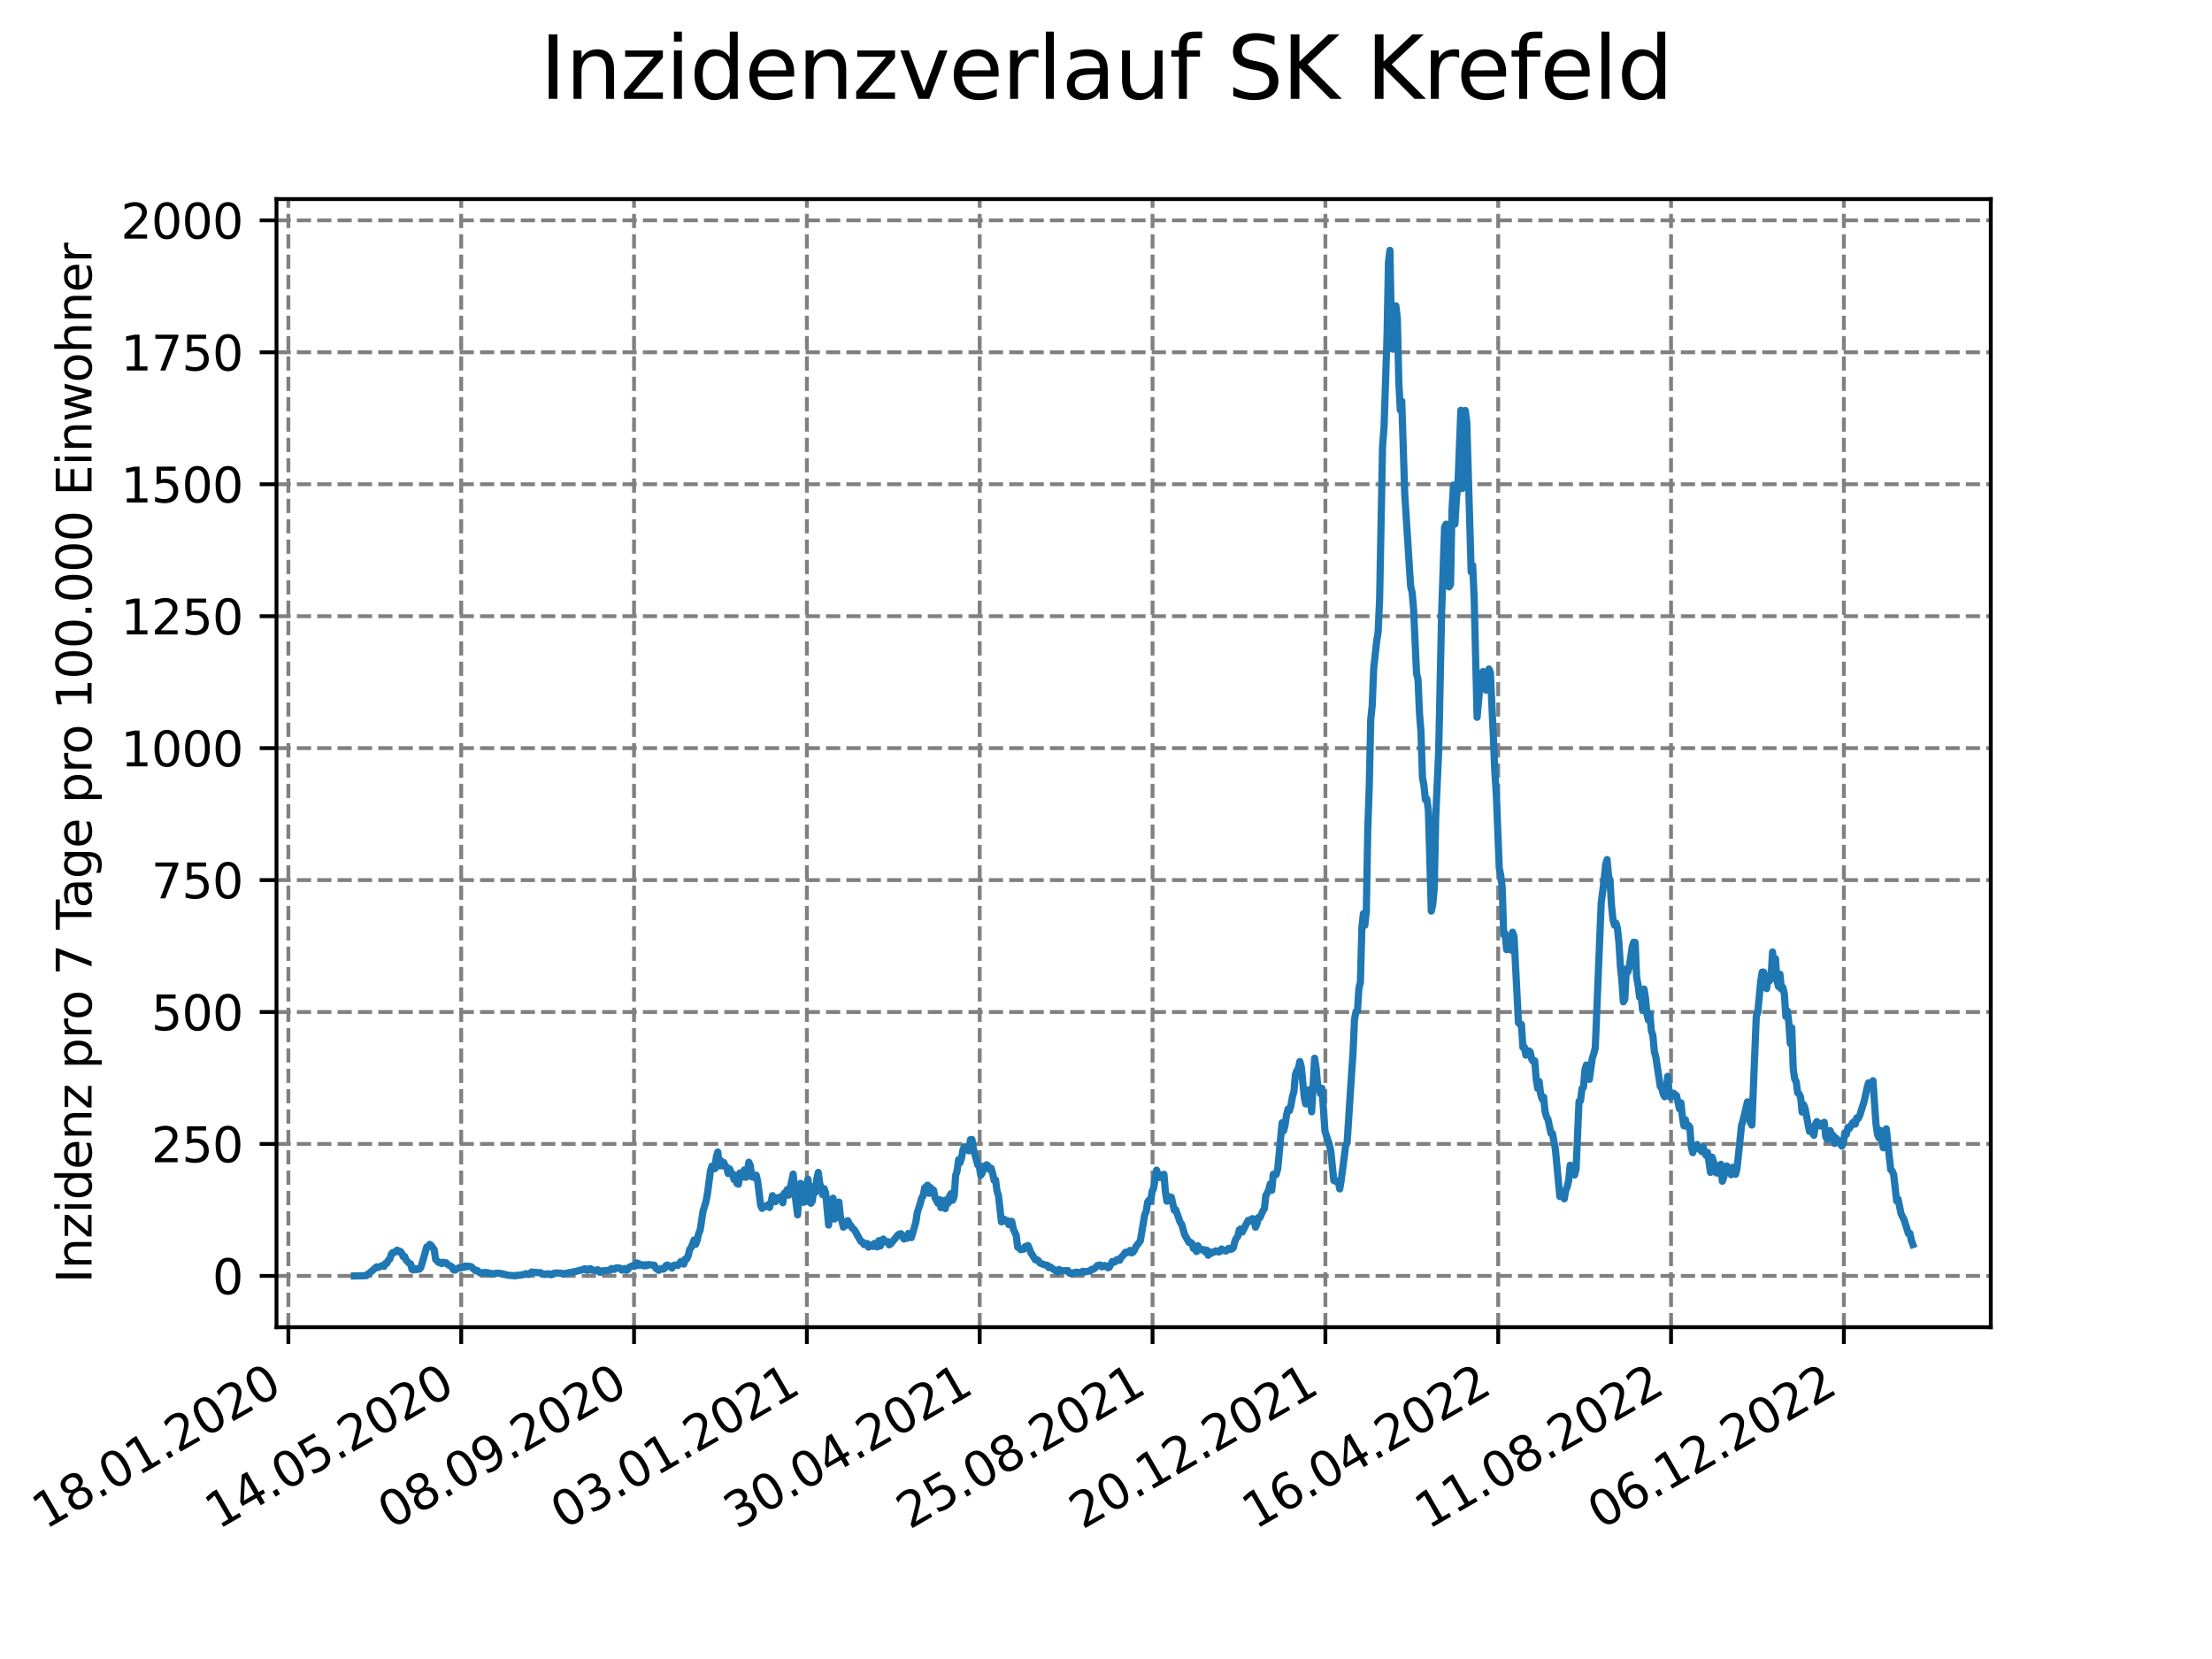 <?xml version="1.0" encoding="utf-8" standalone="no"?>
<!DOCTYPE svg PUBLIC "-//W3C//DTD SVG 1.1//EN"
  "http://www.w3.org/Graphics/SVG/1.1/DTD/svg11.dtd">
<svg xmlns:xlink="http://www.w3.org/1999/xlink" width="460.8pt" height="345.6pt" viewBox="0 0 460.8 345.6" xmlns="http://www.w3.org/2000/svg" version="1.1">
 <defs>
  <style type="text/css">*{stroke-linejoin: round; stroke-linecap: butt}</style>
 </defs>
 <g id="figure_1">
  <g id="patch_1">
   <path d="M 0 345.6 
L 460.8 345.6 
L 460.8 0 
L 0 0 
z
" style="fill: #ffffff"/>
  </g>
  <g id="axes_1">
   <g id="patch_2">
    <path d="M 57.6 276.48 
L 414.72 276.48 
L 414.72 41.472 
L 57.6 41.472 
z
" style="fill: #ffffff"/>
   </g>
   <g id="matplotlib.axis_1">
    <g id="xtick_1">
     <g id="line2d_1">
      <path d="M 60.075 276.48 
L 60.075 41.472 
" clip-path="url(#pf0910b3978)" style="fill: none; stroke-dasharray: 2.96,1.28; stroke-dashoffset: 0; stroke: #808080; stroke-width: 0.8"/>
     </g>
     <g id="line2d_2">
      <defs>
       <path id="mf6b5e737b0" d="M 0 0 
L 0 3.5 
" style="stroke: #000000; stroke-width: 0.8"/>
      </defs>
      <g>
       <use xlink:href="#mf6b5e737b0" x="60.075" y="276.48" style="stroke: #000000; stroke-width: 0.8"/>
      </g>
     </g>
     <g id="text_1">
      <!-- 18.01.2020 -->
      <g transform="translate(9.449 318.689) rotate(-30) scale(0.1 -0.1)">
       <defs>
        <path id="DejaVuSans-31" d="M 794 531 
L 1825 531 
L 1825 4091 
L 703 3866 
L 703 4441 
L 1819 4666 
L 2450 4666 
L 2450 531 
L 3481 531 
L 3481 0 
L 794 0 
L 794 531 
z
" transform="scale(0.016)"/>
        <path id="DejaVuSans-38" d="M 2034 2216 
Q 1584 2216 1326 1975 
Q 1069 1734 1069 1313 
Q 1069 891 1326 650 
Q 1584 409 2034 409 
Q 2484 409 2743 651 
Q 3003 894 3003 1313 
Q 3003 1734 2745 1975 
Q 2488 2216 2034 2216 
z
M 1403 2484 
Q 997 2584 770 2862 
Q 544 3141 544 3541 
Q 544 4100 942 4425 
Q 1341 4750 2034 4750 
Q 2731 4750 3128 4425 
Q 3525 4100 3525 3541 
Q 3525 3141 3298 2862 
Q 3072 2584 2669 2484 
Q 3125 2378 3379 2068 
Q 3634 1759 3634 1313 
Q 3634 634 3220 271 
Q 2806 -91 2034 -91 
Q 1263 -91 848 271 
Q 434 634 434 1313 
Q 434 1759 690 2068 
Q 947 2378 1403 2484 
z
M 1172 3481 
Q 1172 3119 1398 2916 
Q 1625 2713 2034 2713 
Q 2441 2713 2670 2916 
Q 2900 3119 2900 3481 
Q 2900 3844 2670 4047 
Q 2441 4250 2034 4250 
Q 1625 4250 1398 4047 
Q 1172 3844 1172 3481 
z
" transform="scale(0.016)"/>
        <path id="DejaVuSans-2e" d="M 684 794 
L 1344 794 
L 1344 0 
L 684 0 
L 684 794 
z
" transform="scale(0.016)"/>
        <path id="DejaVuSans-30" d="M 2034 4250 
Q 1547 4250 1301 3770 
Q 1056 3291 1056 2328 
Q 1056 1369 1301 889 
Q 1547 409 2034 409 
Q 2525 409 2770 889 
Q 3016 1369 3016 2328 
Q 3016 3291 2770 3770 
Q 2525 4250 2034 4250 
z
M 2034 4750 
Q 2819 4750 3233 4129 
Q 3647 3509 3647 2328 
Q 3647 1150 3233 529 
Q 2819 -91 2034 -91 
Q 1250 -91 836 529 
Q 422 1150 422 2328 
Q 422 3509 836 4129 
Q 1250 4750 2034 4750 
z
" transform="scale(0.016)"/>
        <path id="DejaVuSans-32" d="M 1228 531 
L 3431 531 
L 3431 0 
L 469 0 
L 469 531 
Q 828 903 1448 1529 
Q 2069 2156 2228 2338 
Q 2531 2678 2651 2914 
Q 2772 3150 2772 3378 
Q 2772 3750 2511 3984 
Q 2250 4219 1831 4219 
Q 1534 4219 1204 4116 
Q 875 4013 500 3803 
L 500 4441 
Q 881 4594 1212 4672 
Q 1544 4750 1819 4750 
Q 2544 4750 2975 4387 
Q 3406 4025 3406 3419 
Q 3406 3131 3298 2873 
Q 3191 2616 2906 2266 
Q 2828 2175 2409 1742 
Q 1991 1309 1228 531 
z
" transform="scale(0.016)"/>
       </defs>
       <use xlink:href="#DejaVuSans-31"/>
       <use xlink:href="#DejaVuSans-38" x="63.623"/>
       <use xlink:href="#DejaVuSans-2e" x="127.246"/>
       <use xlink:href="#DejaVuSans-30" x="159.033"/>
       <use xlink:href="#DejaVuSans-31" x="222.656"/>
       <use xlink:href="#DejaVuSans-2e" x="286.279"/>
       <use xlink:href="#DejaVuSans-32" x="318.066"/>
       <use xlink:href="#DejaVuSans-30" x="381.689"/>
       <use xlink:href="#DejaVuSans-32" x="445.312"/>
       <use xlink:href="#DejaVuSans-30" x="508.936"/>
      </g>
     </g>
    </g>
    <g id="xtick_2">
     <g id="line2d_3">
      <path d="M 96.079 276.48 
L 96.079 41.472 
" clip-path="url(#pf0910b3978)" style="fill: none; stroke-dasharray: 2.96,1.28; stroke-dashoffset: 0; stroke: #808080; stroke-width: 0.8"/>
     </g>
     <g id="line2d_4">
      <g>
       <use xlink:href="#mf6b5e737b0" x="96.079" y="276.48" style="stroke: #000000; stroke-width: 0.8"/>
      </g>
     </g>
     <g id="text_2">
      <!-- 14.05.2020 -->
      <g transform="translate(45.454 318.689) rotate(-30) scale(0.1 -0.1)">
       <defs>
        <path id="DejaVuSans-34" d="M 2419 4116 
L 825 1625 
L 2419 1625 
L 2419 4116 
z
M 2253 4666 
L 3047 4666 
L 3047 1625 
L 3713 1625 
L 3713 1100 
L 3047 1100 
L 3047 0 
L 2419 0 
L 2419 1100 
L 313 1100 
L 313 1709 
L 2253 4666 
z
" transform="scale(0.016)"/>
        <path id="DejaVuSans-35" d="M 691 4666 
L 3169 4666 
L 3169 4134 
L 1269 4134 
L 1269 2991 
Q 1406 3038 1543 3061 
Q 1681 3084 1819 3084 
Q 2600 3084 3056 2656 
Q 3513 2228 3513 1497 
Q 3513 744 3044 326 
Q 2575 -91 1722 -91 
Q 1428 -91 1123 -41 
Q 819 9 494 109 
L 494 744 
Q 775 591 1075 516 
Q 1375 441 1709 441 
Q 2250 441 2565 725 
Q 2881 1009 2881 1497 
Q 2881 1984 2565 2268 
Q 2250 2553 1709 2553 
Q 1456 2553 1204 2497 
Q 953 2441 691 2322 
L 691 4666 
z
" transform="scale(0.016)"/>
       </defs>
       <use xlink:href="#DejaVuSans-31"/>
       <use xlink:href="#DejaVuSans-34" x="63.623"/>
       <use xlink:href="#DejaVuSans-2e" x="127.246"/>
       <use xlink:href="#DejaVuSans-30" x="159.033"/>
       <use xlink:href="#DejaVuSans-35" x="222.656"/>
       <use xlink:href="#DejaVuSans-2e" x="286.279"/>
       <use xlink:href="#DejaVuSans-32" x="318.066"/>
       <use xlink:href="#DejaVuSans-30" x="381.689"/>
       <use xlink:href="#DejaVuSans-32" x="445.312"/>
       <use xlink:href="#DejaVuSans-30" x="508.936"/>
      </g>
     </g>
    </g>
    <g id="xtick_3">
     <g id="line2d_5">
      <path d="M 132.083 276.48 
L 132.083 41.472 
" clip-path="url(#pf0910b3978)" style="fill: none; stroke-dasharray: 2.96,1.28; stroke-dashoffset: 0; stroke: #808080; stroke-width: 0.8"/>
     </g>
     <g id="line2d_6">
      <g>
       <use xlink:href="#mf6b5e737b0" x="132.083" y="276.48" style="stroke: #000000; stroke-width: 0.8"/>
      </g>
     </g>
     <g id="text_3">
      <!-- 08.09.2020 -->
      <g transform="translate(81.458 318.689) rotate(-30) scale(0.1 -0.1)">
       <defs>
        <path id="DejaVuSans-39" d="M 703 97 
L 703 672 
Q 941 559 1184 500 
Q 1428 441 1663 441 
Q 2288 441 2617 861 
Q 2947 1281 2994 2138 
Q 2813 1869 2534 1725 
Q 2256 1581 1919 1581 
Q 1219 1581 811 2004 
Q 403 2428 403 3163 
Q 403 3881 828 4315 
Q 1253 4750 1959 4750 
Q 2769 4750 3195 4129 
Q 3622 3509 3622 2328 
Q 3622 1225 3098 567 
Q 2575 -91 1691 -91 
Q 1453 -91 1209 -44 
Q 966 3 703 97 
z
M 1959 2075 
Q 2384 2075 2632 2365 
Q 2881 2656 2881 3163 
Q 2881 3666 2632 3958 
Q 2384 4250 1959 4250 
Q 1534 4250 1286 3958 
Q 1038 3666 1038 3163 
Q 1038 2656 1286 2365 
Q 1534 2075 1959 2075 
z
" transform="scale(0.016)"/>
       </defs>
       <use xlink:href="#DejaVuSans-30"/>
       <use xlink:href="#DejaVuSans-38" x="63.623"/>
       <use xlink:href="#DejaVuSans-2e" x="127.246"/>
       <use xlink:href="#DejaVuSans-30" x="159.033"/>
       <use xlink:href="#DejaVuSans-39" x="222.656"/>
       <use xlink:href="#DejaVuSans-2e" x="286.279"/>
       <use xlink:href="#DejaVuSans-32" x="318.066"/>
       <use xlink:href="#DejaVuSans-30" x="381.689"/>
       <use xlink:href="#DejaVuSans-32" x="445.312"/>
       <use xlink:href="#DejaVuSans-30" x="508.936"/>
      </g>
     </g>
    </g>
    <g id="xtick_4">
     <g id="line2d_7">
      <path d="M 168.088 276.48 
L 168.088 41.472 
" clip-path="url(#pf0910b3978)" style="fill: none; stroke-dasharray: 2.96,1.28; stroke-dashoffset: 0; stroke: #808080; stroke-width: 0.8"/>
     </g>
     <g id="line2d_8">
      <g>
       <use xlink:href="#mf6b5e737b0" x="168.088" y="276.48" style="stroke: #000000; stroke-width: 0.8"/>
      </g>
     </g>
     <g id="text_4">
      <!-- 03.01.2021 -->
      <g transform="translate(117.462 318.689) rotate(-30) scale(0.1 -0.1)">
       <defs>
        <path id="DejaVuSans-33" d="M 2597 2516 
Q 3050 2419 3304 2112 
Q 3559 1806 3559 1356 
Q 3559 666 3084 287 
Q 2609 -91 1734 -91 
Q 1441 -91 1130 -33 
Q 819 25 488 141 
L 488 750 
Q 750 597 1062 519 
Q 1375 441 1716 441 
Q 2309 441 2620 675 
Q 2931 909 2931 1356 
Q 2931 1769 2642 2001 
Q 2353 2234 1838 2234 
L 1294 2234 
L 1294 2753 
L 1863 2753 
Q 2328 2753 2575 2939 
Q 2822 3125 2822 3475 
Q 2822 3834 2567 4026 
Q 2313 4219 1838 4219 
Q 1578 4219 1281 4162 
Q 984 4106 628 3988 
L 628 4550 
Q 988 4650 1302 4700 
Q 1616 4750 1894 4750 
Q 2613 4750 3031 4423 
Q 3450 4097 3450 3541 
Q 3450 3153 3228 2886 
Q 3006 2619 2597 2516 
z
" transform="scale(0.016)"/>
       </defs>
       <use xlink:href="#DejaVuSans-30"/>
       <use xlink:href="#DejaVuSans-33" x="63.623"/>
       <use xlink:href="#DejaVuSans-2e" x="127.246"/>
       <use xlink:href="#DejaVuSans-30" x="159.033"/>
       <use xlink:href="#DejaVuSans-31" x="222.656"/>
       <use xlink:href="#DejaVuSans-2e" x="286.279"/>
       <use xlink:href="#DejaVuSans-32" x="318.066"/>
       <use xlink:href="#DejaVuSans-30" x="381.689"/>
       <use xlink:href="#DejaVuSans-32" x="445.312"/>
       <use xlink:href="#DejaVuSans-31" x="508.936"/>
      </g>
     </g>
    </g>
    <g id="xtick_5">
     <g id="line2d_9">
      <path d="M 204.092 276.48 
L 204.092 41.472 
" clip-path="url(#pf0910b3978)" style="fill: none; stroke-dasharray: 2.96,1.28; stroke-dashoffset: 0; stroke: #808080; stroke-width: 0.8"/>
     </g>
     <g id="line2d_10">
      <g>
       <use xlink:href="#mf6b5e737b0" x="204.092" y="276.48" style="stroke: #000000; stroke-width: 0.8"/>
      </g>
     </g>
     <g id="text_5">
      <!-- 30.04.2021 -->
      <g transform="translate(153.467 318.689) rotate(-30) scale(0.1 -0.1)">
       <use xlink:href="#DejaVuSans-33"/>
       <use xlink:href="#DejaVuSans-30" x="63.623"/>
       <use xlink:href="#DejaVuSans-2e" x="127.246"/>
       <use xlink:href="#DejaVuSans-30" x="159.033"/>
       <use xlink:href="#DejaVuSans-34" x="222.656"/>
       <use xlink:href="#DejaVuSans-2e" x="286.279"/>
       <use xlink:href="#DejaVuSans-32" x="318.066"/>
       <use xlink:href="#DejaVuSans-30" x="381.689"/>
       <use xlink:href="#DejaVuSans-32" x="445.312"/>
       <use xlink:href="#DejaVuSans-31" x="508.936"/>
      </g>
     </g>
    </g>
    <g id="xtick_6">
     <g id="line2d_11">
      <path d="M 240.096 276.48 
L 240.096 41.472 
" clip-path="url(#pf0910b3978)" style="fill: none; stroke-dasharray: 2.96,1.28; stroke-dashoffset: 0; stroke: #808080; stroke-width: 0.8"/>
     </g>
     <g id="line2d_12">
      <g>
       <use xlink:href="#mf6b5e737b0" x="240.096" y="276.48" style="stroke: #000000; stroke-width: 0.8"/>
      </g>
     </g>
     <g id="text_6">
      <!-- 25.08.2021 -->
      <g transform="translate(189.471 318.689) rotate(-30) scale(0.1 -0.1)">
       <use xlink:href="#DejaVuSans-32"/>
       <use xlink:href="#DejaVuSans-35" x="63.623"/>
       <use xlink:href="#DejaVuSans-2e" x="127.246"/>
       <use xlink:href="#DejaVuSans-30" x="159.033"/>
       <use xlink:href="#DejaVuSans-38" x="222.656"/>
       <use xlink:href="#DejaVuSans-2e" x="286.279"/>
       <use xlink:href="#DejaVuSans-32" x="318.066"/>
       <use xlink:href="#DejaVuSans-30" x="381.689"/>
       <use xlink:href="#DejaVuSans-32" x="445.312"/>
       <use xlink:href="#DejaVuSans-31" x="508.936"/>
      </g>
     </g>
    </g>
    <g id="xtick_7">
     <g id="line2d_13">
      <path d="M 276.101 276.48 
L 276.101 41.472 
" clip-path="url(#pf0910b3978)" style="fill: none; stroke-dasharray: 2.96,1.28; stroke-dashoffset: 0; stroke: #808080; stroke-width: 0.8"/>
     </g>
     <g id="line2d_14">
      <g>
       <use xlink:href="#mf6b5e737b0" x="276.101" y="276.48" style="stroke: #000000; stroke-width: 0.8"/>
      </g>
     </g>
     <g id="text_7">
      <!-- 20.12.2021 -->
      <g transform="translate(225.476 318.689) rotate(-30) scale(0.1 -0.1)">
       <use xlink:href="#DejaVuSans-32"/>
       <use xlink:href="#DejaVuSans-30" x="63.623"/>
       <use xlink:href="#DejaVuSans-2e" x="127.246"/>
       <use xlink:href="#DejaVuSans-31" x="159.033"/>
       <use xlink:href="#DejaVuSans-32" x="222.656"/>
       <use xlink:href="#DejaVuSans-2e" x="286.279"/>
       <use xlink:href="#DejaVuSans-32" x="318.066"/>
       <use xlink:href="#DejaVuSans-30" x="381.689"/>
       <use xlink:href="#DejaVuSans-32" x="445.312"/>
       <use xlink:href="#DejaVuSans-31" x="508.936"/>
      </g>
     </g>
    </g>
    <g id="xtick_8">
     <g id="line2d_15">
      <path d="M 312.105 276.48 
L 312.105 41.472 
" clip-path="url(#pf0910b3978)" style="fill: none; stroke-dasharray: 2.96,1.28; stroke-dashoffset: 0; stroke: #808080; stroke-width: 0.8"/>
     </g>
     <g id="line2d_16">
      <g>
       <use xlink:href="#mf6b5e737b0" x="312.105" y="276.48" style="stroke: #000000; stroke-width: 0.8"/>
      </g>
     </g>
     <g id="text_8">
      <!-- 16.04.2022 -->
      <g transform="translate(261.48 318.689) rotate(-30) scale(0.1 -0.1)">
       <defs>
        <path id="DejaVuSans-36" d="M 2113 2584 
Q 1688 2584 1439 2293 
Q 1191 2003 1191 1497 
Q 1191 994 1439 701 
Q 1688 409 2113 409 
Q 2538 409 2786 701 
Q 3034 994 3034 1497 
Q 3034 2003 2786 2293 
Q 2538 2584 2113 2584 
z
M 3366 4563 
L 3366 3988 
Q 3128 4100 2886 4159 
Q 2644 4219 2406 4219 
Q 1781 4219 1451 3797 
Q 1122 3375 1075 2522 
Q 1259 2794 1537 2939 
Q 1816 3084 2150 3084 
Q 2853 3084 3261 2657 
Q 3669 2231 3669 1497 
Q 3669 778 3244 343 
Q 2819 -91 2113 -91 
Q 1303 -91 875 529 
Q 447 1150 447 2328 
Q 447 3434 972 4092 
Q 1497 4750 2381 4750 
Q 2619 4750 2861 4703 
Q 3103 4656 3366 4563 
z
" transform="scale(0.016)"/>
       </defs>
       <use xlink:href="#DejaVuSans-31"/>
       <use xlink:href="#DejaVuSans-36" x="63.623"/>
       <use xlink:href="#DejaVuSans-2e" x="127.246"/>
       <use xlink:href="#DejaVuSans-30" x="159.033"/>
       <use xlink:href="#DejaVuSans-34" x="222.656"/>
       <use xlink:href="#DejaVuSans-2e" x="286.279"/>
       <use xlink:href="#DejaVuSans-32" x="318.066"/>
       <use xlink:href="#DejaVuSans-30" x="381.689"/>
       <use xlink:href="#DejaVuSans-32" x="445.312"/>
       <use xlink:href="#DejaVuSans-32" x="508.936"/>
      </g>
     </g>
    </g>
    <g id="xtick_9">
     <g id="line2d_17">
      <path d="M 348.109 276.48 
L 348.109 41.472 
" clip-path="url(#pf0910b3978)" style="fill: none; stroke-dasharray: 2.96,1.28; stroke-dashoffset: 0; stroke: #808080; stroke-width: 0.8"/>
     </g>
     <g id="line2d_18">
      <g>
       <use xlink:href="#mf6b5e737b0" x="348.109" y="276.48" style="stroke: #000000; stroke-width: 0.8"/>
      </g>
     </g>
     <g id="text_9">
      <!-- 11.08.2022 -->
      <g transform="translate(297.484 318.689) rotate(-30) scale(0.1 -0.1)">
       <use xlink:href="#DejaVuSans-31"/>
       <use xlink:href="#DejaVuSans-31" x="63.623"/>
       <use xlink:href="#DejaVuSans-2e" x="127.246"/>
       <use xlink:href="#DejaVuSans-30" x="159.033"/>
       <use xlink:href="#DejaVuSans-38" x="222.656"/>
       <use xlink:href="#DejaVuSans-2e" x="286.279"/>
       <use xlink:href="#DejaVuSans-32" x="318.066"/>
       <use xlink:href="#DejaVuSans-30" x="381.689"/>
       <use xlink:href="#DejaVuSans-32" x="445.312"/>
       <use xlink:href="#DejaVuSans-32" x="508.936"/>
      </g>
     </g>
    </g>
    <g id="xtick_10">
     <g id="line2d_19">
      <path d="M 384.114 276.48 
L 384.114 41.472 
" clip-path="url(#pf0910b3978)" style="fill: none; stroke-dasharray: 2.96,1.28; stroke-dashoffset: 0; stroke: #808080; stroke-width: 0.8"/>
     </g>
     <g id="line2d_20">
      <g>
       <use xlink:href="#mf6b5e737b0" x="384.114" y="276.48" style="stroke: #000000; stroke-width: 0.8"/>
      </g>
     </g>
     <g id="text_10">
      <!-- 06.12.2022 -->
      <g transform="translate(333.489 318.689) rotate(-30) scale(0.1 -0.1)">
       <use xlink:href="#DejaVuSans-30"/>
       <use xlink:href="#DejaVuSans-36" x="63.623"/>
       <use xlink:href="#DejaVuSans-2e" x="127.246"/>
       <use xlink:href="#DejaVuSans-31" x="159.033"/>
       <use xlink:href="#DejaVuSans-32" x="222.656"/>
       <use xlink:href="#DejaVuSans-2e" x="286.279"/>
       <use xlink:href="#DejaVuSans-32" x="318.066"/>
       <use xlink:href="#DejaVuSans-30" x="381.689"/>
       <use xlink:href="#DejaVuSans-32" x="445.312"/>
       <use xlink:href="#DejaVuSans-32" x="508.936"/>
      </g>
     </g>
    </g>
   </g>
   <g id="matplotlib.axis_2">
    <g id="ytick_1">
     <g id="line2d_21">
      <path d="M 57.6 265.798 
L 414.72 265.798 
" clip-path="url(#pf0910b3978)" style="fill: none; stroke-dasharray: 2.96,1.28; stroke-dashoffset: 0; stroke: #808080; stroke-width: 0.8"/>
     </g>
     <g id="line2d_22">
      <defs>
       <path id="m2c577a531d" d="M 0 0 
L -3.5 0 
" style="stroke: #000000; stroke-width: 0.8"/>
      </defs>
      <g>
       <use xlink:href="#m2c577a531d" x="57.6" y="265.798" style="stroke: #000000; stroke-width: 0.8"/>
      </g>
     </g>
     <g id="text_11">
      <!-- 0 -->
      <g transform="translate(44.237 269.597) scale(0.1 -0.1)">
       <use xlink:href="#DejaVuSans-30"/>
      </g>
     </g>
    </g>
    <g id="ytick_2">
     <g id="line2d_23">
      <path d="M 57.6 238.311 
L 414.72 238.311 
" clip-path="url(#pf0910b3978)" style="fill: none; stroke-dasharray: 2.96,1.28; stroke-dashoffset: 0; stroke: #808080; stroke-width: 0.8"/>
     </g>
     <g id="line2d_24">
      <g>
       <use xlink:href="#m2c577a531d" x="57.6" y="238.311" style="stroke: #000000; stroke-width: 0.8"/>
      </g>
     </g>
     <g id="text_12">
      <!-- 250 -->
      <g transform="translate(31.512 242.11) scale(0.1 -0.1)">
       <use xlink:href="#DejaVuSans-32"/>
       <use xlink:href="#DejaVuSans-35" x="63.623"/>
       <use xlink:href="#DejaVuSans-30" x="127.246"/>
      </g>
     </g>
    </g>
    <g id="ytick_3">
     <g id="line2d_25">
      <path d="M 57.6 210.824 
L 414.72 210.824 
" clip-path="url(#pf0910b3978)" style="fill: none; stroke-dasharray: 2.96,1.28; stroke-dashoffset: 0; stroke: #808080; stroke-width: 0.8"/>
     </g>
     <g id="line2d_26">
      <g>
       <use xlink:href="#m2c577a531d" x="57.6" y="210.824" style="stroke: #000000; stroke-width: 0.8"/>
      </g>
     </g>
     <g id="text_13">
      <!-- 500 -->
      <g transform="translate(31.512 214.623) scale(0.1 -0.1)">
       <use xlink:href="#DejaVuSans-35"/>
       <use xlink:href="#DejaVuSans-30" x="63.623"/>
       <use xlink:href="#DejaVuSans-30" x="127.246"/>
      </g>
     </g>
    </g>
    <g id="ytick_4">
     <g id="line2d_27">
      <path d="M 57.6 183.337 
L 414.72 183.337 
" clip-path="url(#pf0910b3978)" style="fill: none; stroke-dasharray: 2.96,1.28; stroke-dashoffset: 0; stroke: #808080; stroke-width: 0.8"/>
     </g>
     <g id="line2d_28">
      <g>
       <use xlink:href="#m2c577a531d" x="57.6" y="183.337" style="stroke: #000000; stroke-width: 0.8"/>
      </g>
     </g>
     <g id="text_14">
      <!-- 750 -->
      <g transform="translate(31.512 187.136) scale(0.1 -0.1)">
       <defs>
        <path id="DejaVuSans-37" d="M 525 4666 
L 3525 4666 
L 3525 4397 
L 1831 0 
L 1172 0 
L 2766 4134 
L 525 4134 
L 525 4666 
z
" transform="scale(0.016)"/>
       </defs>
       <use xlink:href="#DejaVuSans-37"/>
       <use xlink:href="#DejaVuSans-35" x="63.623"/>
       <use xlink:href="#DejaVuSans-30" x="127.246"/>
      </g>
     </g>
    </g>
    <g id="ytick_5">
     <g id="line2d_29">
      <path d="M 57.6 155.849 
L 414.72 155.849 
" clip-path="url(#pf0910b3978)" style="fill: none; stroke-dasharray: 2.96,1.28; stroke-dashoffset: 0; stroke: #808080; stroke-width: 0.8"/>
     </g>
     <g id="line2d_30">
      <g>
       <use xlink:href="#m2c577a531d" x="57.6" y="155.849" style="stroke: #000000; stroke-width: 0.8"/>
      </g>
     </g>
     <g id="text_15">
      <!-- 1000 -->
      <g transform="translate(25.15 159.649) scale(0.1 -0.1)">
       <use xlink:href="#DejaVuSans-31"/>
       <use xlink:href="#DejaVuSans-30" x="63.623"/>
       <use xlink:href="#DejaVuSans-30" x="127.246"/>
       <use xlink:href="#DejaVuSans-30" x="190.869"/>
      </g>
     </g>
    </g>
    <g id="ytick_6">
     <g id="line2d_31">
      <path d="M 57.6 128.362 
L 414.72 128.362 
" clip-path="url(#pf0910b3978)" style="fill: none; stroke-dasharray: 2.96,1.28; stroke-dashoffset: 0; stroke: #808080; stroke-width: 0.8"/>
     </g>
     <g id="line2d_32">
      <g>
       <use xlink:href="#m2c577a531d" x="57.6" y="128.362" style="stroke: #000000; stroke-width: 0.8"/>
      </g>
     </g>
     <g id="text_16">
      <!-- 1250 -->
      <g transform="translate(25.15 132.162) scale(0.1 -0.1)">
       <use xlink:href="#DejaVuSans-31"/>
       <use xlink:href="#DejaVuSans-32" x="63.623"/>
       <use xlink:href="#DejaVuSans-35" x="127.246"/>
       <use xlink:href="#DejaVuSans-30" x="190.869"/>
      </g>
     </g>
    </g>
    <g id="ytick_7">
     <g id="line2d_33">
      <path d="M 57.6 100.875 
L 414.72 100.875 
" clip-path="url(#pf0910b3978)" style="fill: none; stroke-dasharray: 2.96,1.28; stroke-dashoffset: 0; stroke: #808080; stroke-width: 0.8"/>
     </g>
     <g id="line2d_34">
      <g>
       <use xlink:href="#m2c577a531d" x="57.6" y="100.875" style="stroke: #000000; stroke-width: 0.8"/>
      </g>
     </g>
     <g id="text_17">
      <!-- 1500 -->
      <g transform="translate(25.15 104.674) scale(0.1 -0.1)">
       <use xlink:href="#DejaVuSans-31"/>
       <use xlink:href="#DejaVuSans-35" x="63.623"/>
       <use xlink:href="#DejaVuSans-30" x="127.246"/>
       <use xlink:href="#DejaVuSans-30" x="190.869"/>
      </g>
     </g>
    </g>
    <g id="ytick_8">
     <g id="line2d_35">
      <path d="M 57.6 73.388 
L 414.72 73.388 
" clip-path="url(#pf0910b3978)" style="fill: none; stroke-dasharray: 2.96,1.28; stroke-dashoffset: 0; stroke: #808080; stroke-width: 0.8"/>
     </g>
     <g id="line2d_36">
      <g>
       <use xlink:href="#m2c577a531d" x="57.6" y="73.388" style="stroke: #000000; stroke-width: 0.8"/>
      </g>
     </g>
     <g id="text_18">
      <!-- 1750 -->
      <g transform="translate(25.15 77.187) scale(0.1 -0.1)">
       <use xlink:href="#DejaVuSans-31"/>
       <use xlink:href="#DejaVuSans-37" x="63.623"/>
       <use xlink:href="#DejaVuSans-35" x="127.246"/>
       <use xlink:href="#DejaVuSans-30" x="190.869"/>
      </g>
     </g>
    </g>
    <g id="ytick_9">
     <g id="line2d_37">
      <path d="M 57.6 45.901 
L 414.72 45.901 
" clip-path="url(#pf0910b3978)" style="fill: none; stroke-dasharray: 2.96,1.28; stroke-dashoffset: 0; stroke: #808080; stroke-width: 0.8"/>
     </g>
     <g id="line2d_38">
      <g>
       <use xlink:href="#m2c577a531d" x="57.6" y="45.901" style="stroke: #000000; stroke-width: 0.8"/>
      </g>
     </g>
     <g id="text_19">
      <!-- 2000 -->
      <g transform="translate(25.15 49.7) scale(0.1 -0.1)">
       <use xlink:href="#DejaVuSans-32"/>
       <use xlink:href="#DejaVuSans-30" x="63.623"/>
       <use xlink:href="#DejaVuSans-30" x="127.246"/>
       <use xlink:href="#DejaVuSans-30" x="190.869"/>
      </g>
     </g>
    </g>
    <g id="text_20">
     <!-- Inzidenz pro 7 Tage pro 100.000 Einwohner -->
     <g transform="translate(19.07 267.301) rotate(-90) scale(0.1 -0.1)">
      <defs>
       <path id="DejaVuSans-49" d="M 628 4666 
L 1259 4666 
L 1259 0 
L 628 0 
L 628 4666 
z
" transform="scale(0.016)"/>
       <path id="DejaVuSans-6e" d="M 3513 2113 
L 3513 0 
L 2938 0 
L 2938 2094 
Q 2938 2591 2744 2837 
Q 2550 3084 2163 3084 
Q 1697 3084 1428 2787 
Q 1159 2491 1159 1978 
L 1159 0 
L 581 0 
L 581 3500 
L 1159 3500 
L 1159 2956 
Q 1366 3272 1645 3428 
Q 1925 3584 2291 3584 
Q 2894 3584 3203 3211 
Q 3513 2838 3513 2113 
z
" transform="scale(0.016)"/>
       <path id="DejaVuSans-7a" d="M 353 3500 
L 3084 3500 
L 3084 2975 
L 922 459 
L 3084 459 
L 3084 0 
L 275 0 
L 275 525 
L 2438 3041 
L 353 3041 
L 353 3500 
z
" transform="scale(0.016)"/>
       <path id="DejaVuSans-69" d="M 603 3500 
L 1178 3500 
L 1178 0 
L 603 0 
L 603 3500 
z
M 603 4863 
L 1178 4863 
L 1178 4134 
L 603 4134 
L 603 4863 
z
" transform="scale(0.016)"/>
       <path id="DejaVuSans-64" d="M 2906 2969 
L 2906 4863 
L 3481 4863 
L 3481 0 
L 2906 0 
L 2906 525 
Q 2725 213 2448 61 
Q 2172 -91 1784 -91 
Q 1150 -91 751 415 
Q 353 922 353 1747 
Q 353 2572 751 3078 
Q 1150 3584 1784 3584 
Q 2172 3584 2448 3432 
Q 2725 3281 2906 2969 
z
M 947 1747 
Q 947 1113 1208 752 
Q 1469 391 1925 391 
Q 2381 391 2643 752 
Q 2906 1113 2906 1747 
Q 2906 2381 2643 2742 
Q 2381 3103 1925 3103 
Q 1469 3103 1208 2742 
Q 947 2381 947 1747 
z
" transform="scale(0.016)"/>
       <path id="DejaVuSans-65" d="M 3597 1894 
L 3597 1613 
L 953 1613 
Q 991 1019 1311 708 
Q 1631 397 2203 397 
Q 2534 397 2845 478 
Q 3156 559 3463 722 
L 3463 178 
Q 3153 47 2828 -22 
Q 2503 -91 2169 -91 
Q 1331 -91 842 396 
Q 353 884 353 1716 
Q 353 2575 817 3079 
Q 1281 3584 2069 3584 
Q 2775 3584 3186 3129 
Q 3597 2675 3597 1894 
z
M 3022 2063 
Q 3016 2534 2758 2815 
Q 2500 3097 2075 3097 
Q 1594 3097 1305 2825 
Q 1016 2553 972 2059 
L 3022 2063 
z
" transform="scale(0.016)"/>
       <path id="DejaVuSans-20" transform="scale(0.016)"/>
       <path id="DejaVuSans-70" d="M 1159 525 
L 1159 -1331 
L 581 -1331 
L 581 3500 
L 1159 3500 
L 1159 2969 
Q 1341 3281 1617 3432 
Q 1894 3584 2278 3584 
Q 2916 3584 3314 3078 
Q 3713 2572 3713 1747 
Q 3713 922 3314 415 
Q 2916 -91 2278 -91 
Q 1894 -91 1617 61 
Q 1341 213 1159 525 
z
M 3116 1747 
Q 3116 2381 2855 2742 
Q 2594 3103 2138 3103 
Q 1681 3103 1420 2742 
Q 1159 2381 1159 1747 
Q 1159 1113 1420 752 
Q 1681 391 2138 391 
Q 2594 391 2855 752 
Q 3116 1113 3116 1747 
z
" transform="scale(0.016)"/>
       <path id="DejaVuSans-72" d="M 2631 2963 
Q 2534 3019 2420 3045 
Q 2306 3072 2169 3072 
Q 1681 3072 1420 2755 
Q 1159 2438 1159 1844 
L 1159 0 
L 581 0 
L 581 3500 
L 1159 3500 
L 1159 2956 
Q 1341 3275 1631 3429 
Q 1922 3584 2338 3584 
Q 2397 3584 2469 3576 
Q 2541 3569 2628 3553 
L 2631 2963 
z
" transform="scale(0.016)"/>
       <path id="DejaVuSans-6f" d="M 1959 3097 
Q 1497 3097 1228 2736 
Q 959 2375 959 1747 
Q 959 1119 1226 758 
Q 1494 397 1959 397 
Q 2419 397 2687 759 
Q 2956 1122 2956 1747 
Q 2956 2369 2687 2733 
Q 2419 3097 1959 3097 
z
M 1959 3584 
Q 2709 3584 3137 3096 
Q 3566 2609 3566 1747 
Q 3566 888 3137 398 
Q 2709 -91 1959 -91 
Q 1206 -91 779 398 
Q 353 888 353 1747 
Q 353 2609 779 3096 
Q 1206 3584 1959 3584 
z
" transform="scale(0.016)"/>
       <path id="DejaVuSans-54" d="M -19 4666 
L 3928 4666 
L 3928 4134 
L 2272 4134 
L 2272 0 
L 1638 0 
L 1638 4134 
L -19 4134 
L -19 4666 
z
" transform="scale(0.016)"/>
       <path id="DejaVuSans-61" d="M 2194 1759 
Q 1497 1759 1228 1600 
Q 959 1441 959 1056 
Q 959 750 1161 570 
Q 1363 391 1709 391 
Q 2188 391 2477 730 
Q 2766 1069 2766 1631 
L 2766 1759 
L 2194 1759 
z
M 3341 1997 
L 3341 0 
L 2766 0 
L 2766 531 
Q 2569 213 2275 61 
Q 1981 -91 1556 -91 
Q 1019 -91 701 211 
Q 384 513 384 1019 
Q 384 1609 779 1909 
Q 1175 2209 1959 2209 
L 2766 2209 
L 2766 2266 
Q 2766 2663 2505 2880 
Q 2244 3097 1772 3097 
Q 1472 3097 1187 3025 
Q 903 2953 641 2809 
L 641 3341 
Q 956 3463 1253 3523 
Q 1550 3584 1831 3584 
Q 2591 3584 2966 3190 
Q 3341 2797 3341 1997 
z
" transform="scale(0.016)"/>
       <path id="DejaVuSans-67" d="M 2906 1791 
Q 2906 2416 2648 2759 
Q 2391 3103 1925 3103 
Q 1463 3103 1205 2759 
Q 947 2416 947 1791 
Q 947 1169 1205 825 
Q 1463 481 1925 481 
Q 2391 481 2648 825 
Q 2906 1169 2906 1791 
z
M 3481 434 
Q 3481 -459 3084 -895 
Q 2688 -1331 1869 -1331 
Q 1566 -1331 1297 -1286 
Q 1028 -1241 775 -1147 
L 775 -588 
Q 1028 -725 1275 -790 
Q 1522 -856 1778 -856 
Q 2344 -856 2625 -561 
Q 2906 -266 2906 331 
L 2906 616 
Q 2728 306 2450 153 
Q 2172 0 1784 0 
Q 1141 0 747 490 
Q 353 981 353 1791 
Q 353 2603 747 3093 
Q 1141 3584 1784 3584 
Q 2172 3584 2450 3431 
Q 2728 3278 2906 2969 
L 2906 3500 
L 3481 3500 
L 3481 434 
z
" transform="scale(0.016)"/>
       <path id="DejaVuSans-45" d="M 628 4666 
L 3578 4666 
L 3578 4134 
L 1259 4134 
L 1259 2753 
L 3481 2753 
L 3481 2222 
L 1259 2222 
L 1259 531 
L 3634 531 
L 3634 0 
L 628 0 
L 628 4666 
z
" transform="scale(0.016)"/>
       <path id="DejaVuSans-77" d="M 269 3500 
L 844 3500 
L 1563 769 
L 2278 3500 
L 2956 3500 
L 3675 769 
L 4391 3500 
L 4966 3500 
L 4050 0 
L 3372 0 
L 2619 2869 
L 1863 0 
L 1184 0 
L 269 3500 
z
" transform="scale(0.016)"/>
       <path id="DejaVuSans-68" d="M 3513 2113 
L 3513 0 
L 2938 0 
L 2938 2094 
Q 2938 2591 2744 2837 
Q 2550 3084 2163 3084 
Q 1697 3084 1428 2787 
Q 1159 2491 1159 1978 
L 1159 0 
L 581 0 
L 581 4863 
L 1159 4863 
L 1159 2956 
Q 1366 3272 1645 3428 
Q 1925 3584 2291 3584 
Q 2894 3584 3203 3211 
Q 3513 2838 3513 2113 
z
" transform="scale(0.016)"/>
      </defs>
      <use xlink:href="#DejaVuSans-49"/>
      <use xlink:href="#DejaVuSans-6e" x="29.492"/>
      <use xlink:href="#DejaVuSans-7a" x="92.871"/>
      <use xlink:href="#DejaVuSans-69" x="145.361"/>
      <use xlink:href="#DejaVuSans-64" x="173.145"/>
      <use xlink:href="#DejaVuSans-65" x="236.621"/>
      <use xlink:href="#DejaVuSans-6e" x="298.145"/>
      <use xlink:href="#DejaVuSans-7a" x="361.523"/>
      <use xlink:href="#DejaVuSans-20" x="414.014"/>
      <use xlink:href="#DejaVuSans-70" x="445.801"/>
      <use xlink:href="#DejaVuSans-72" x="509.277"/>
      <use xlink:href="#DejaVuSans-6f" x="548.141"/>
      <use xlink:href="#DejaVuSans-20" x="609.322"/>
      <use xlink:href="#DejaVuSans-37" x="641.109"/>
      <use xlink:href="#DejaVuSans-20" x="704.732"/>
      <use xlink:href="#DejaVuSans-54" x="736.52"/>
      <use xlink:href="#DejaVuSans-61" x="781.104"/>
      <use xlink:href="#DejaVuSans-67" x="842.383"/>
      <use xlink:href="#DejaVuSans-65" x="905.859"/>
      <use xlink:href="#DejaVuSans-20" x="967.383"/>
      <use xlink:href="#DejaVuSans-70" x="999.17"/>
      <use xlink:href="#DejaVuSans-72" x="1062.646"/>
      <use xlink:href="#DejaVuSans-6f" x="1101.51"/>
      <use xlink:href="#DejaVuSans-20" x="1162.691"/>
      <use xlink:href="#DejaVuSans-31" x="1194.479"/>
      <use xlink:href="#DejaVuSans-30" x="1258.102"/>
      <use xlink:href="#DejaVuSans-30" x="1321.725"/>
      <use xlink:href="#DejaVuSans-2e" x="1385.348"/>
      <use xlink:href="#DejaVuSans-30" x="1417.135"/>
      <use xlink:href="#DejaVuSans-30" x="1480.758"/>
      <use xlink:href="#DejaVuSans-30" x="1544.381"/>
      <use xlink:href="#DejaVuSans-20" x="1608.004"/>
      <use xlink:href="#DejaVuSans-45" x="1639.791"/>
      <use xlink:href="#DejaVuSans-69" x="1702.975"/>
      <use xlink:href="#DejaVuSans-6e" x="1730.758"/>
      <use xlink:href="#DejaVuSans-77" x="1794.137"/>
      <use xlink:href="#DejaVuSans-6f" x="1875.924"/>
      <use xlink:href="#DejaVuSans-68" x="1937.105"/>
      <use xlink:href="#DejaVuSans-6e" x="2000.484"/>
      <use xlink:href="#DejaVuSans-65" x="2063.863"/>
      <use xlink:href="#DejaVuSans-72" x="2125.387"/>
     </g>
    </g>
   </g>
   <g id="line2d_39">
    <path d="M 73.833 265.798 
L 76.295 265.749 
L 76.602 265.411 
L 76.91 265.266 
L 78.449 263.912 
L 78.756 264.057 
L 79.68 263.622 
L 79.987 263.816 
L 80.295 263.187 
L 80.603 263.139 
L 80.911 262.51 
L 81.218 262.269 
L 81.526 261.253 
L 81.834 260.915 
L 82.141 260.915 
L 82.757 260.431 
L 83.065 260.77 
L 83.372 260.673 
L 83.68 261.012 
L 83.988 261.785 
L 84.296 261.737 
L 84.603 262.51 
L 85.219 263.139 
L 85.526 263.284 
L 85.834 264.444 
L 86.142 264.541 
L 86.45 264.251 
L 86.757 264.492 
L 87.065 264.299 
L 87.373 264.396 
L 87.681 264.009 
L 88.911 259.754 
L 89.219 259.658 
L 89.527 259.223 
L 89.835 259.464 
L 90.45 260.335 
L 90.758 262.365 
L 91.373 262.994 
L 91.681 262.994 
L 91.989 263.235 
L 92.296 262.945 
L 92.604 263.09 
L 92.912 263.042 
L 93.22 263.38 
L 94.143 263.912 
L 94.451 264.492 
L 94.758 264.589 
L 95.682 264.057 
L 95.989 264.154 
L 96.297 264.009 
L 96.605 264.009 
L 96.912 263.719 
L 97.22 263.912 
L 97.528 263.767 
L 98.143 263.864 
L 99.067 264.734 
L 99.374 264.637 
L 99.99 265.169 
L 101.221 265.073 
L 102.144 265.266 
L 103.067 265.363 
L 103.375 265.218 
L 104.298 265.266 
L 105.837 265.653 
L 107.068 265.749 
L 107.375 265.798 
L 107.683 265.653 
L 108.298 265.653 
L 109.222 265.459 
L 109.529 265.314 
L 109.837 265.459 
L 110.145 265.459 
L 110.76 264.976 
L 111.068 265.073 
L 111.376 265.024 
L 111.991 265.121 
L 112.607 265.121 
L 112.914 265.411 
L 113.222 265.363 
L 113.53 265.459 
L 114.145 265.363 
L 114.453 265.363 
L 114.761 265.556 
L 115.376 265.266 
L 115.684 265.169 
L 116.607 265.218 
L 116.915 265.218 
L 117.223 265.363 
L 117.838 265.266 
L 120.3 264.783 
L 120.608 264.637 
L 120.915 264.637 
L 121.839 264.299 
L 122.146 264.589 
L 122.454 264.637 
L 122.762 264.299 
L 123.069 264.299 
L 123.377 264.589 
L 123.993 264.686 
L 124.3 264.541 
L 124.608 264.541 
L 124.916 265.024 
L 125.224 265.024 
L 125.531 264.734 
L 126.762 264.637 
L 127.07 264.637 
L 127.378 264.251 
L 127.993 264.444 
L 128.301 264.154 
L 128.609 264.106 
L 129.224 264.202 
L 129.532 264.589 
L 129.839 264.492 
L 130.147 264.251 
L 130.455 264.637 
L 130.763 264.492 
L 131.07 264.009 
L 131.686 263.719 
L 131.994 263.816 
L 132.301 263.767 
L 132.609 263.09 
L 132.917 263.187 
L 133.225 263.622 
L 133.532 263.429 
L 133.84 263.477 
L 134.148 263.719 
L 134.455 263.477 
L 134.763 263.671 
L 135.071 263.429 
L 136.302 263.574 
L 136.61 264.202 
L 137.225 264.637 
L 137.533 264.347 
L 137.84 264.251 
L 138.148 264.396 
L 138.456 264.202 
L 138.764 263.622 
L 139.071 263.526 
L 139.995 264.154 
L 140.302 263.622 
L 140.61 263.526 
L 141.225 263.622 
L 141.841 262.8 
L 142.149 262.8 
L 142.456 263.332 
L 142.764 262.269 
L 143.072 262.269 
L 143.38 261.495 
L 143.687 260.238 
L 143.995 259.851 
L 144.61 258.304 
L 144.918 259.223 
L 145.226 258.401 
L 145.534 256.999 
L 145.841 256.322 
L 146.457 252.309 
L 147.072 250.327 
L 147.38 248.635 
L 147.996 243.945 
L 148.303 242.93 
L 148.611 243.317 
L 148.919 243.462 
L 149.226 240.996 
L 149.534 239.981 
L 149.842 242.882 
L 150.15 241.77 
L 150.457 242.882 
L 150.765 242.156 
L 151.073 242.93 
L 151.381 243.123 
L 151.688 244.477 
L 151.996 243.51 
L 152.304 244.284 
L 152.611 244.574 
L 152.919 245.734 
L 153.227 244.815 
L 153.535 246.556 
L 153.842 246.701 
L 154.15 244.332 
L 154.458 244.429 
L 154.766 245.202 
L 155.073 243.703 
L 155.381 245.251 
L 155.689 244.38 
L 155.996 242.108 
L 156.304 242.785 
L 156.612 245.154 
L 156.92 244.67 
L 157.227 245.347 
L 157.535 244.815 
L 157.843 246.121 
L 158.458 251.1 
L 158.766 251.729 
L 159.074 251.391 
L 159.382 251.391 
L 159.997 250.955 
L 160.305 251.536 
L 160.612 250.52 
L 160.92 249.07 
L 161.228 249.988 
L 161.536 250.327 
L 161.843 249.505 
L 162.151 249.602 
L 162.767 249.215 
L 163.074 250.569 
L 163.382 248.586 
L 163.69 248.393 
L 163.997 247.813 
L 164.305 248.973 
L 165.228 244.574 
L 165.844 250.665 
L 166.152 253.083 
L 166.459 248.006 
L 166.767 246.508 
L 167.382 250.472 
L 167.69 247.958 
L 167.998 247.329 
L 168.306 245.637 
L 168.921 250.665 
L 169.229 250.182 
L 169.537 247.136 
L 169.844 248.441 
L 170.152 245.637 
L 170.46 244.235 
L 170.767 246.556 
L 171.075 247.523 
L 171.383 248.877 
L 171.691 247.619 
L 171.998 248.49 
L 172.614 255.21 
L 172.922 251.729 
L 173.229 250.907 
L 173.537 249.602 
L 173.845 253.953 
L 174.46 252.261 
L 174.768 250.424 
L 175.076 253.518 
L 175.383 254.34 
L 175.691 255.645 
L 175.999 255.307 
L 176.307 255.258 
L 176.614 254.291 
L 176.922 254.968 
L 177.23 255.307 
L 177.538 255.838 
L 177.845 256.032 
L 178.153 256.467 
L 179.076 258.159 
L 179.384 258.643 
L 179.692 258.739 
L 179.999 259.271 
L 180.615 259.029 
L 180.923 259.803 
L 181.23 259.319 
L 181.538 259.368 
L 181.846 259.658 
L 182.153 259.029 
L 182.461 259.658 
L 182.769 259.754 
L 183.077 258.449 
L 183.384 259.561 
L 183.692 258.981 
L 184 258.111 
L 184.308 258.643 
L 184.923 258.643 
L 185.231 259.319 
L 185.539 259.126 
L 186.769 257.627 
L 187.077 257.24 
L 187.385 257.047 
L 187.693 256.999 
L 188.308 258.111 
L 188.616 257.917 
L 188.924 257.966 
L 189.231 256.95 
L 189.539 257.289 
L 189.847 257.821 
L 190.77 254.678 
L 191.078 252.648 
L 191.693 250.714 
L 192.001 249.553 
L 192.309 249.118 
L 192.616 247.474 
L 193.232 246.894 
L 193.539 248.586 
L 193.847 247.378 
L 194.155 247.91 
L 194.463 247.91 
L 194.77 249.457 
L 195.386 250.665 
L 195.694 249.892 
L 196.001 251.584 
L 196.309 250.085 
L 196.617 250.714 
L 196.924 251.777 
L 197.232 249.892 
L 197.54 250.617 
L 197.848 249.118 
L 198.155 248.635 
L 198.463 250.037 
L 198.771 249.263 
L 199.079 244.864 
L 199.386 243.897 
L 199.694 241.576 
L 200.002 242.205 
L 200.31 241.238 
L 200.617 239.449 
L 200.925 238.869 
L 201.233 239.014 
L 201.54 239.594 
L 201.848 239.739 
L 202.156 237.418 
L 202.464 237.37 
L 202.771 239.304 
L 203.695 242.688 
L 204.002 242.93 
L 204.31 244.815 
L 204.618 244.38 
L 204.925 242.93 
L 205.233 243.365 
L 205.541 242.64 
L 205.849 242.882 
L 206.156 243.655 
L 206.464 243.365 
L 206.772 244.38 
L 207.08 245.879 
L 207.387 245.782 
L 207.695 248.103 
L 208.003 249.07 
L 208.618 254.533 
L 208.926 254.436 
L 209.234 254.001 
L 209.541 254.34 
L 209.849 254.291 
L 210.157 255.113 
L 210.465 254.436 
L 210.772 254.436 
L 211.08 255.983 
L 211.696 257.386 
L 212.003 259.803 
L 212.311 259.996 
L 212.619 260.335 
L 213.234 260.238 
L 213.542 259.706 
L 214.157 259.464 
L 214.773 260.963 
L 215.696 262.462 
L 216.004 262.414 
L 216.311 262.607 
L 216.619 263.09 
L 217.542 263.477 
L 218.158 263.574 
L 218.466 264.057 
L 218.773 263.912 
L 220.312 265.024 
L 220.62 264.444 
L 220.927 264.734 
L 222.466 264.686 
L 222.774 265.218 
L 223.389 265.314 
L 223.697 265.121 
L 224.312 265.024 
L 224.928 265.121 
L 225.236 265.073 
L 225.543 264.831 
L 225.851 265.024 
L 226.159 264.879 
L 227.082 264.783 
L 227.39 264.444 
L 227.697 264.444 
L 228.005 264.251 
L 228.621 263.622 
L 229.236 263.526 
L 229.544 263.912 
L 230.159 263.622 
L 230.775 264.106 
L 231.082 264.009 
L 231.698 262.8 
L 232.006 262.945 
L 232.313 262.849 
L 232.621 262.414 
L 233.237 262.559 
L 233.544 261.93 
L 233.852 261.688 
L 234.467 260.866 
L 234.775 260.963 
L 235.083 260.818 
L 235.391 260.48 
L 235.698 261.012 
L 236.006 260.866 
L 236.314 260.431 
L 236.622 259.706 
L 237.545 258.497 
L 238.468 253.034 
L 238.776 252.406 
L 239.083 250.375 
L 239.391 249.988 
L 239.699 250.23 
L 240.007 248.151 
L 240.314 247.571 
L 240.93 243.752 
L 241.238 244.815 
L 241.545 245.299 
L 241.853 244.767 
L 242.161 245.251 
L 242.468 244.622 
L 242.776 248.248 
L 243.084 250.23 
L 243.699 249.312 
L 244.007 249.408 
L 244.623 252.116 
L 244.93 252.019 
L 245.853 254.63 
L 246.161 255.017 
L 246.777 257.192 
L 247.7 258.836 
L 248.008 258.788 
L 248.315 259.029 
L 248.623 260.093 
L 248.931 259.948 
L 249.239 260.721 
L 249.546 259.513 
L 249.854 260.383 
L 250.162 260.238 
L 250.777 260.335 
L 251.085 260.818 
L 251.393 260.431 
L 251.7 261.495 
L 252.008 260.77 
L 252.316 261.108 
L 252.624 260.866 
L 252.931 260.818 
L 253.239 260.576 
L 253.547 260.625 
L 253.854 260.818 
L 254.162 260.721 
L 254.47 260.19 
L 254.778 260.48 
L 255.085 260.48 
L 255.393 260.625 
L 255.701 260.238 
L 256.009 260.045 
L 256.316 260.286 
L 256.624 260.19 
L 256.932 259.9 
L 257.239 258.643 
L 257.547 257.917 
L 257.855 257.579 
L 258.163 256.225 
L 258.47 255.983 
L 258.778 256.66 
L 260.009 254.243 
L 260.317 254.388 
L 260.624 254.001 
L 260.932 253.856 
L 261.24 254.243 
L 261.548 255.645 
L 261.855 254.92 
L 262.163 253.614 
L 262.471 253.663 
L 263.086 252.261 
L 263.394 251.777 
L 263.702 249.022 
L 264.01 248.538 
L 264.317 247.765 
L 264.625 246.604 
L 264.933 247.958 
L 265.24 244.622 
L 265.548 244.864 
L 265.856 244.67 
L 266.164 243.558 
L 266.779 237.128 
L 267.087 233.889 
L 267.395 235.581 
L 267.702 234.373 
L 268.01 232.294 
L 268.318 231.037 
L 268.625 231.375 
L 268.933 230.263 
L 269.241 228.426 
L 269.549 227.411 
L 269.856 223.881 
L 270.164 223.011 
L 270.472 222.576 
L 270.78 221.126 
L 271.087 222.286 
L 271.703 228.571 
L 272.01 229.973 
L 272.318 227.362 
L 272.626 227.024 
L 272.934 228.813 
L 273.241 231.617 
L 273.857 220.449 
L 274.165 222.431 
L 274.472 225.864 
L 274.78 226.589 
L 275.088 227.846 
L 275.396 226.734 
L 276.011 235.63 
L 276.934 238.482 
L 277.242 239.884 
L 277.857 245.927 
L 278.165 246.072 
L 278.781 246.024 
L 279.088 247.668 
L 279.396 245.879 
L 280.011 241.141 
L 280.319 238.627 
L 280.627 238.095 
L 281.55 223.785 
L 281.858 219.385 
L 282.166 212.375 
L 282.473 210.779 
L 282.781 210.586 
L 283.089 205.848 
L 283.396 204.688 
L 283.704 193.278 
L 284.012 190.329 
L 284.32 192.746 
L 284.627 189.894 
L 284.935 172.827 
L 285.243 163.69 
L 285.551 149.863 
L 285.858 146.962 
L 286.166 139.226 
L 286.781 133.618 
L 287.089 131.684 
L 287.397 124.916 
L 288.012 92.959 
L 288.32 89.043 
L 288.936 70.333 
L 289.243 54.668 
L 289.551 52.154 
L 289.859 68.205 
L 290.167 72.75 
L 290.474 66.61 
L 290.782 63.709 
L 291.09 66.271 
L 291.397 79.518 
L 291.705 85.417 
L 292.013 83.579 
L 292.628 102.821 
L 293.859 122.16 
L 294.167 123.369 
L 294.475 126.85 
L 295.09 140.242 
L 295.398 141.547 
L 295.706 148.606 
L 296.013 152.425 
L 296.321 161.949 
L 296.629 163.593 
L 296.937 166.591 
L 297.244 166.446 
L 297.552 168.766 
L 298.167 189.797 
L 298.475 188.395 
L 298.783 185.059 
L 299.091 170.168 
L 299.706 156.438 
L 300.322 127.527 
L 300.937 109.783 
L 301.245 109.203 
L 301.553 113.941 
L 301.86 122.257 
L 302.168 121.773 
L 302.476 106.302 
L 302.783 101.033 
L 303.091 109.155 
L 303.399 103.885 
L 303.707 101.178 
L 304.322 85.465 
L 304.63 101.758 
L 304.938 99.824 
L 305.245 85.513 
L 305.553 87.834 
L 306.476 119.163 
L 306.784 117.761 
L 307.092 124.432 
L 307.707 149.428 
L 308.323 142.562 
L 308.63 143.094 
L 308.938 139.903 
L 309.246 142.466 
L 309.553 143.771 
L 309.861 142.659 
L 310.169 139.371 
L 310.477 140.097 
L 311.092 153.44 
L 311.4 160.837 
L 311.708 165.43 
L 312.323 180.853 
L 312.631 182.352 
L 312.938 184.866 
L 313.246 194.728 
L 313.554 194.487 
L 313.862 197.822 
L 314.169 197.194 
L 314.477 196.856 
L 314.785 197.919 
L 315.093 194.196 
L 315.4 195.067 
L 316.324 213.052 
L 316.631 213.39 
L 316.939 213.39 
L 317.247 218.176 
L 317.554 218.128 
L 317.862 219.82 
L 318.17 219.482 
L 318.478 218.902 
L 318.785 219.192 
L 319.093 220.69 
L 319.401 221.126 
L 319.709 220.981 
L 320.016 224.752 
L 320.324 226.734 
L 320.632 225.283 
L 320.939 227.894 
L 321.247 228.958 
L 321.555 228.523 
L 321.863 231.568 
L 322.17 232.632 
L 322.478 233.212 
L 323.094 236.113 
L 323.401 236.113 
L 324.017 239.401 
L 324.94 249.263 
L 325.248 248.877 
L 325.555 249.118 
L 325.863 249.747 
L 326.171 248.006 
L 326.479 247.184 
L 326.786 245.879 
L 327.094 242.736 
L 327.402 243.752 
L 327.71 244.09 
L 328.017 244.767 
L 328.325 243.51 
L 328.94 229.441 
L 329.248 229.296 
L 329.556 226.782 
L 329.864 226.492 
L 330.171 222.866 
L 330.479 221.851 
L 330.787 223.736 
L 331.095 224.848 
L 331.71 220.4 
L 332.018 219.53 
L 332.325 218.273 
L 333.556 188.105 
L 334.172 183.319 
L 334.48 180.128 
L 334.787 179.064 
L 335.095 182.497 
L 335.403 183.705 
L 335.71 188.685 
L 336.018 191.586 
L 336.326 192.746 
L 336.634 192.311 
L 336.941 193.375 
L 337.249 196.324 
L 337.557 201.255 
L 337.865 204.349 
L 338.172 208.7 
L 338.48 208.169 
L 338.788 201.835 
L 339.095 202.512 
L 339.403 201.448 
L 340.019 197.242 
L 340.326 196.275 
L 340.634 196.324 
L 340.942 203.576 
L 341.25 205.22 
L 341.557 207.734 
L 341.865 207.057 
L 342.173 210.441 
L 342.481 206.041 
L 342.788 207.975 
L 343.096 211.36 
L 343.404 212.52 
L 343.711 211.215 
L 344.019 214.792 
L 344.327 215.711 
L 344.635 219.095 
L 344.942 220.207 
L 345.866 226.347 
L 346.173 226.685 
L 346.481 227.942 
L 346.789 228.474 
L 347.096 227.507 
L 347.404 224.22 
L 347.712 227.604 
L 348.02 228.619 
L 348.327 227.749 
L 348.635 227.749 
L 349.251 228.233 
L 349.866 230.988 
L 350.174 229.731 
L 350.481 232.68 
L 350.789 234.518 
L 351.097 233.261 
L 351.405 234.663 
L 351.712 234.421 
L 352.02 234.808 
L 352.328 238.917 
L 352.636 240.126 
L 352.943 238.869 
L 353.251 238.869 
L 353.559 238.434 
L 353.867 239.352 
L 354.174 239.11 
L 354.482 239.884 
L 354.79 238.917 
L 355.097 240.174 
L 355.405 240.706 
L 355.713 240.077 
L 356.328 244.235 
L 356.636 241.044 
L 357.252 242.93 
L 357.559 244.332 
L 357.867 244.38 
L 358.175 244.284 
L 358.482 242.543 
L 358.79 246.072 
L 359.098 245.251 
L 359.406 243.22 
L 359.713 242.882 
L 360.021 243.607 
L 360.329 243.365 
L 360.637 244.719 
L 360.944 243.172 
L 361.252 243.558 
L 361.56 244.622 
L 361.867 243.317 
L 362.791 234.469 
L 363.098 233.454 
L 364.022 229.538 
L 364.329 231.278 
L 364.637 233.841 
L 364.945 234.373 
L 365.868 211.698 
L 366.176 210.924 
L 366.791 204.398 
L 367.099 202.512 
L 367.407 202.512 
L 367.714 203.576 
L 368.022 205.945 
L 368.33 203.624 
L 368.638 204.301 
L 368.945 203.624 
L 369.253 198.306 
L 369.561 202.029 
L 369.868 199.708 
L 370.176 204.301 
L 370.484 205.51 
L 370.792 202.947 
L 371.099 206.041 
L 371.407 205.703 
L 371.715 207.057 
L 372.023 211.746 
L 372.33 210.586 
L 372.638 212.955 
L 372.946 217.403 
L 373.253 214.115 
L 373.561 222.576 
L 373.869 224.8 
L 374.177 225.283 
L 374.484 227.652 
L 374.792 227.894 
L 375.1 228.523 
L 375.408 231.665 
L 375.715 230.118 
L 376.023 230.892 
L 376.946 235.678 
L 377.254 235.533 
L 377.869 236.5 
L 378.177 234.227 
L 378.485 233.647 
L 378.793 234.227 
L 379.1 234.566 
L 379.408 234.034 
L 379.716 234.421 
L 380.024 233.792 
L 380.331 236.79 
L 380.639 237.37 
L 380.947 237.177 
L 381.254 235.533 
L 381.562 236.5 
L 381.87 236.5 
L 382.178 238.192 
L 382.485 237.08 
L 382.793 237.563 
L 383.101 237.612 
L 383.409 238.337 
L 383.716 238.772 
L 384.024 237.95 
L 384.332 235.968 
L 384.639 236.306 
L 384.947 234.856 
L 385.255 235.098 
L 385.87 233.986 
L 386.178 233.696 
L 386.486 234.179 
L 386.794 232.874 
L 387.101 233.019 
L 387.409 232.39 
L 388.332 229.441 
L 388.948 226.637 
L 389.255 225.573 
L 389.563 225.96 
L 389.871 225.864 
L 390.179 225.138 
L 390.794 234.082 
L 391.102 236.258 
L 391.409 237.032 
L 391.717 235.484 
L 392.025 237.902 
L 392.333 239.11 
L 392.64 235.775 
L 392.948 235.146 
L 393.871 243.655 
L 394.179 243.945 
L 394.487 244.67 
L 395.102 250.182 
L 395.41 249.795 
L 396.025 252.841 
L 396.641 254.05 
L 397.564 256.999 
L 397.872 256.95 
L 398.18 258.449 
L 398.487 259.271 
L 398.487 259.271 
" clip-path="url(#pf0910b3978)" style="fill: none; stroke: #1f77b4; stroke-width: 1.5; stroke-linecap: square"/>
   </g>
   <g id="patch_3">
    <path d="M 57.6 276.48 
L 57.6 41.472 
" style="fill: none; stroke: #000000; stroke-width: 0.8; stroke-linejoin: miter; stroke-linecap: square"/>
   </g>
   <g id="patch_4">
    <path d="M 414.72 276.48 
L 414.72 41.472 
" style="fill: none; stroke: #000000; stroke-width: 0.8; stroke-linejoin: miter; stroke-linecap: square"/>
   </g>
   <g id="patch_5">
    <path d="M 57.6 276.48 
L 414.72 276.48 
" style="fill: none; stroke: #000000; stroke-width: 0.8; stroke-linejoin: miter; stroke-linecap: square"/>
   </g>
   <g id="patch_6">
    <path d="M 57.6 41.472 
L 414.72 41.472 
" style="fill: none; stroke: #000000; stroke-width: 0.8; stroke-linejoin: miter; stroke-linecap: square"/>
   </g>
  </g>
  <g id="text_21">
   <!-- Inzidenzverlauf SK Krefeld -->
   <g transform="translate(112.493 20.589) scale(0.18 -0.18)">
    <defs>
     <path id="DejaVuSans-76" d="M 191 3500 
L 800 3500 
L 1894 563 
L 2988 3500 
L 3597 3500 
L 2284 0 
L 1503 0 
L 191 3500 
z
" transform="scale(0.016)"/>
     <path id="DejaVuSans-6c" d="M 603 4863 
L 1178 4863 
L 1178 0 
L 603 0 
L 603 4863 
z
" transform="scale(0.016)"/>
     <path id="DejaVuSans-75" d="M 544 1381 
L 544 3500 
L 1119 3500 
L 1119 1403 
Q 1119 906 1312 657 
Q 1506 409 1894 409 
Q 2359 409 2629 706 
Q 2900 1003 2900 1516 
L 2900 3500 
L 3475 3500 
L 3475 0 
L 2900 0 
L 2900 538 
Q 2691 219 2414 64 
Q 2138 -91 1772 -91 
Q 1169 -91 856 284 
Q 544 659 544 1381 
z
M 1991 3584 
L 1991 3584 
z
" transform="scale(0.016)"/>
     <path id="DejaVuSans-66" d="M 2375 4863 
L 2375 4384 
L 1825 4384 
Q 1516 4384 1395 4259 
Q 1275 4134 1275 3809 
L 1275 3500 
L 2222 3500 
L 2222 3053 
L 1275 3053 
L 1275 0 
L 697 0 
L 697 3053 
L 147 3053 
L 147 3500 
L 697 3500 
L 697 3744 
Q 697 4328 969 4595 
Q 1241 4863 1831 4863 
L 2375 4863 
z
" transform="scale(0.016)"/>
     <path id="DejaVuSans-53" d="M 3425 4513 
L 3425 3897 
Q 3066 4069 2747 4153 
Q 2428 4238 2131 4238 
Q 1616 4238 1336 4038 
Q 1056 3838 1056 3469 
Q 1056 3159 1242 3001 
Q 1428 2844 1947 2747 
L 2328 2669 
Q 3034 2534 3370 2195 
Q 3706 1856 3706 1288 
Q 3706 609 3251 259 
Q 2797 -91 1919 -91 
Q 1588 -91 1214 -16 
Q 841 59 441 206 
L 441 856 
Q 825 641 1194 531 
Q 1563 422 1919 422 
Q 2459 422 2753 634 
Q 3047 847 3047 1241 
Q 3047 1584 2836 1778 
Q 2625 1972 2144 2069 
L 1759 2144 
Q 1053 2284 737 2584 
Q 422 2884 422 3419 
Q 422 4038 858 4394 
Q 1294 4750 2059 4750 
Q 2388 4750 2728 4690 
Q 3069 4631 3425 4513 
z
" transform="scale(0.016)"/>
     <path id="DejaVuSans-4b" d="M 628 4666 
L 1259 4666 
L 1259 2694 
L 3353 4666 
L 4166 4666 
L 1850 2491 
L 4331 0 
L 3500 0 
L 1259 2247 
L 1259 0 
L 628 0 
L 628 4666 
z
" transform="scale(0.016)"/>
    </defs>
    <use xlink:href="#DejaVuSans-49"/>
    <use xlink:href="#DejaVuSans-6e" x="29.492"/>
    <use xlink:href="#DejaVuSans-7a" x="92.871"/>
    <use xlink:href="#DejaVuSans-69" x="145.361"/>
    <use xlink:href="#DejaVuSans-64" x="173.145"/>
    <use xlink:href="#DejaVuSans-65" x="236.621"/>
    <use xlink:href="#DejaVuSans-6e" x="298.145"/>
    <use xlink:href="#DejaVuSans-7a" x="361.523"/>
    <use xlink:href="#DejaVuSans-76" x="414.014"/>
    <use xlink:href="#DejaVuSans-65" x="473.193"/>
    <use xlink:href="#DejaVuSans-72" x="534.717"/>
    <use xlink:href="#DejaVuSans-6c" x="575.83"/>
    <use xlink:href="#DejaVuSans-61" x="603.613"/>
    <use xlink:href="#DejaVuSans-75" x="664.893"/>
    <use xlink:href="#DejaVuSans-66" x="728.271"/>
    <use xlink:href="#DejaVuSans-20" x="763.477"/>
    <use xlink:href="#DejaVuSans-53" x="795.264"/>
    <use xlink:href="#DejaVuSans-4b" x="858.74"/>
    <use xlink:href="#DejaVuSans-20" x="924.316"/>
    <use xlink:href="#DejaVuSans-4b" x="956.104"/>
    <use xlink:href="#DejaVuSans-72" x="1021.68"/>
    <use xlink:href="#DejaVuSans-65" x="1060.543"/>
    <use xlink:href="#DejaVuSans-66" x="1122.066"/>
    <use xlink:href="#DejaVuSans-65" x="1157.271"/>
    <use xlink:href="#DejaVuSans-6c" x="1218.795"/>
    <use xlink:href="#DejaVuSans-64" x="1246.578"/>
   </g>
  </g>
 </g>
 <defs>
  <clipPath id="pf0910b3978">
   <rect x="57.6" y="41.472" width="357.12" height="235.008"/>
  </clipPath>
 </defs>
</svg>
